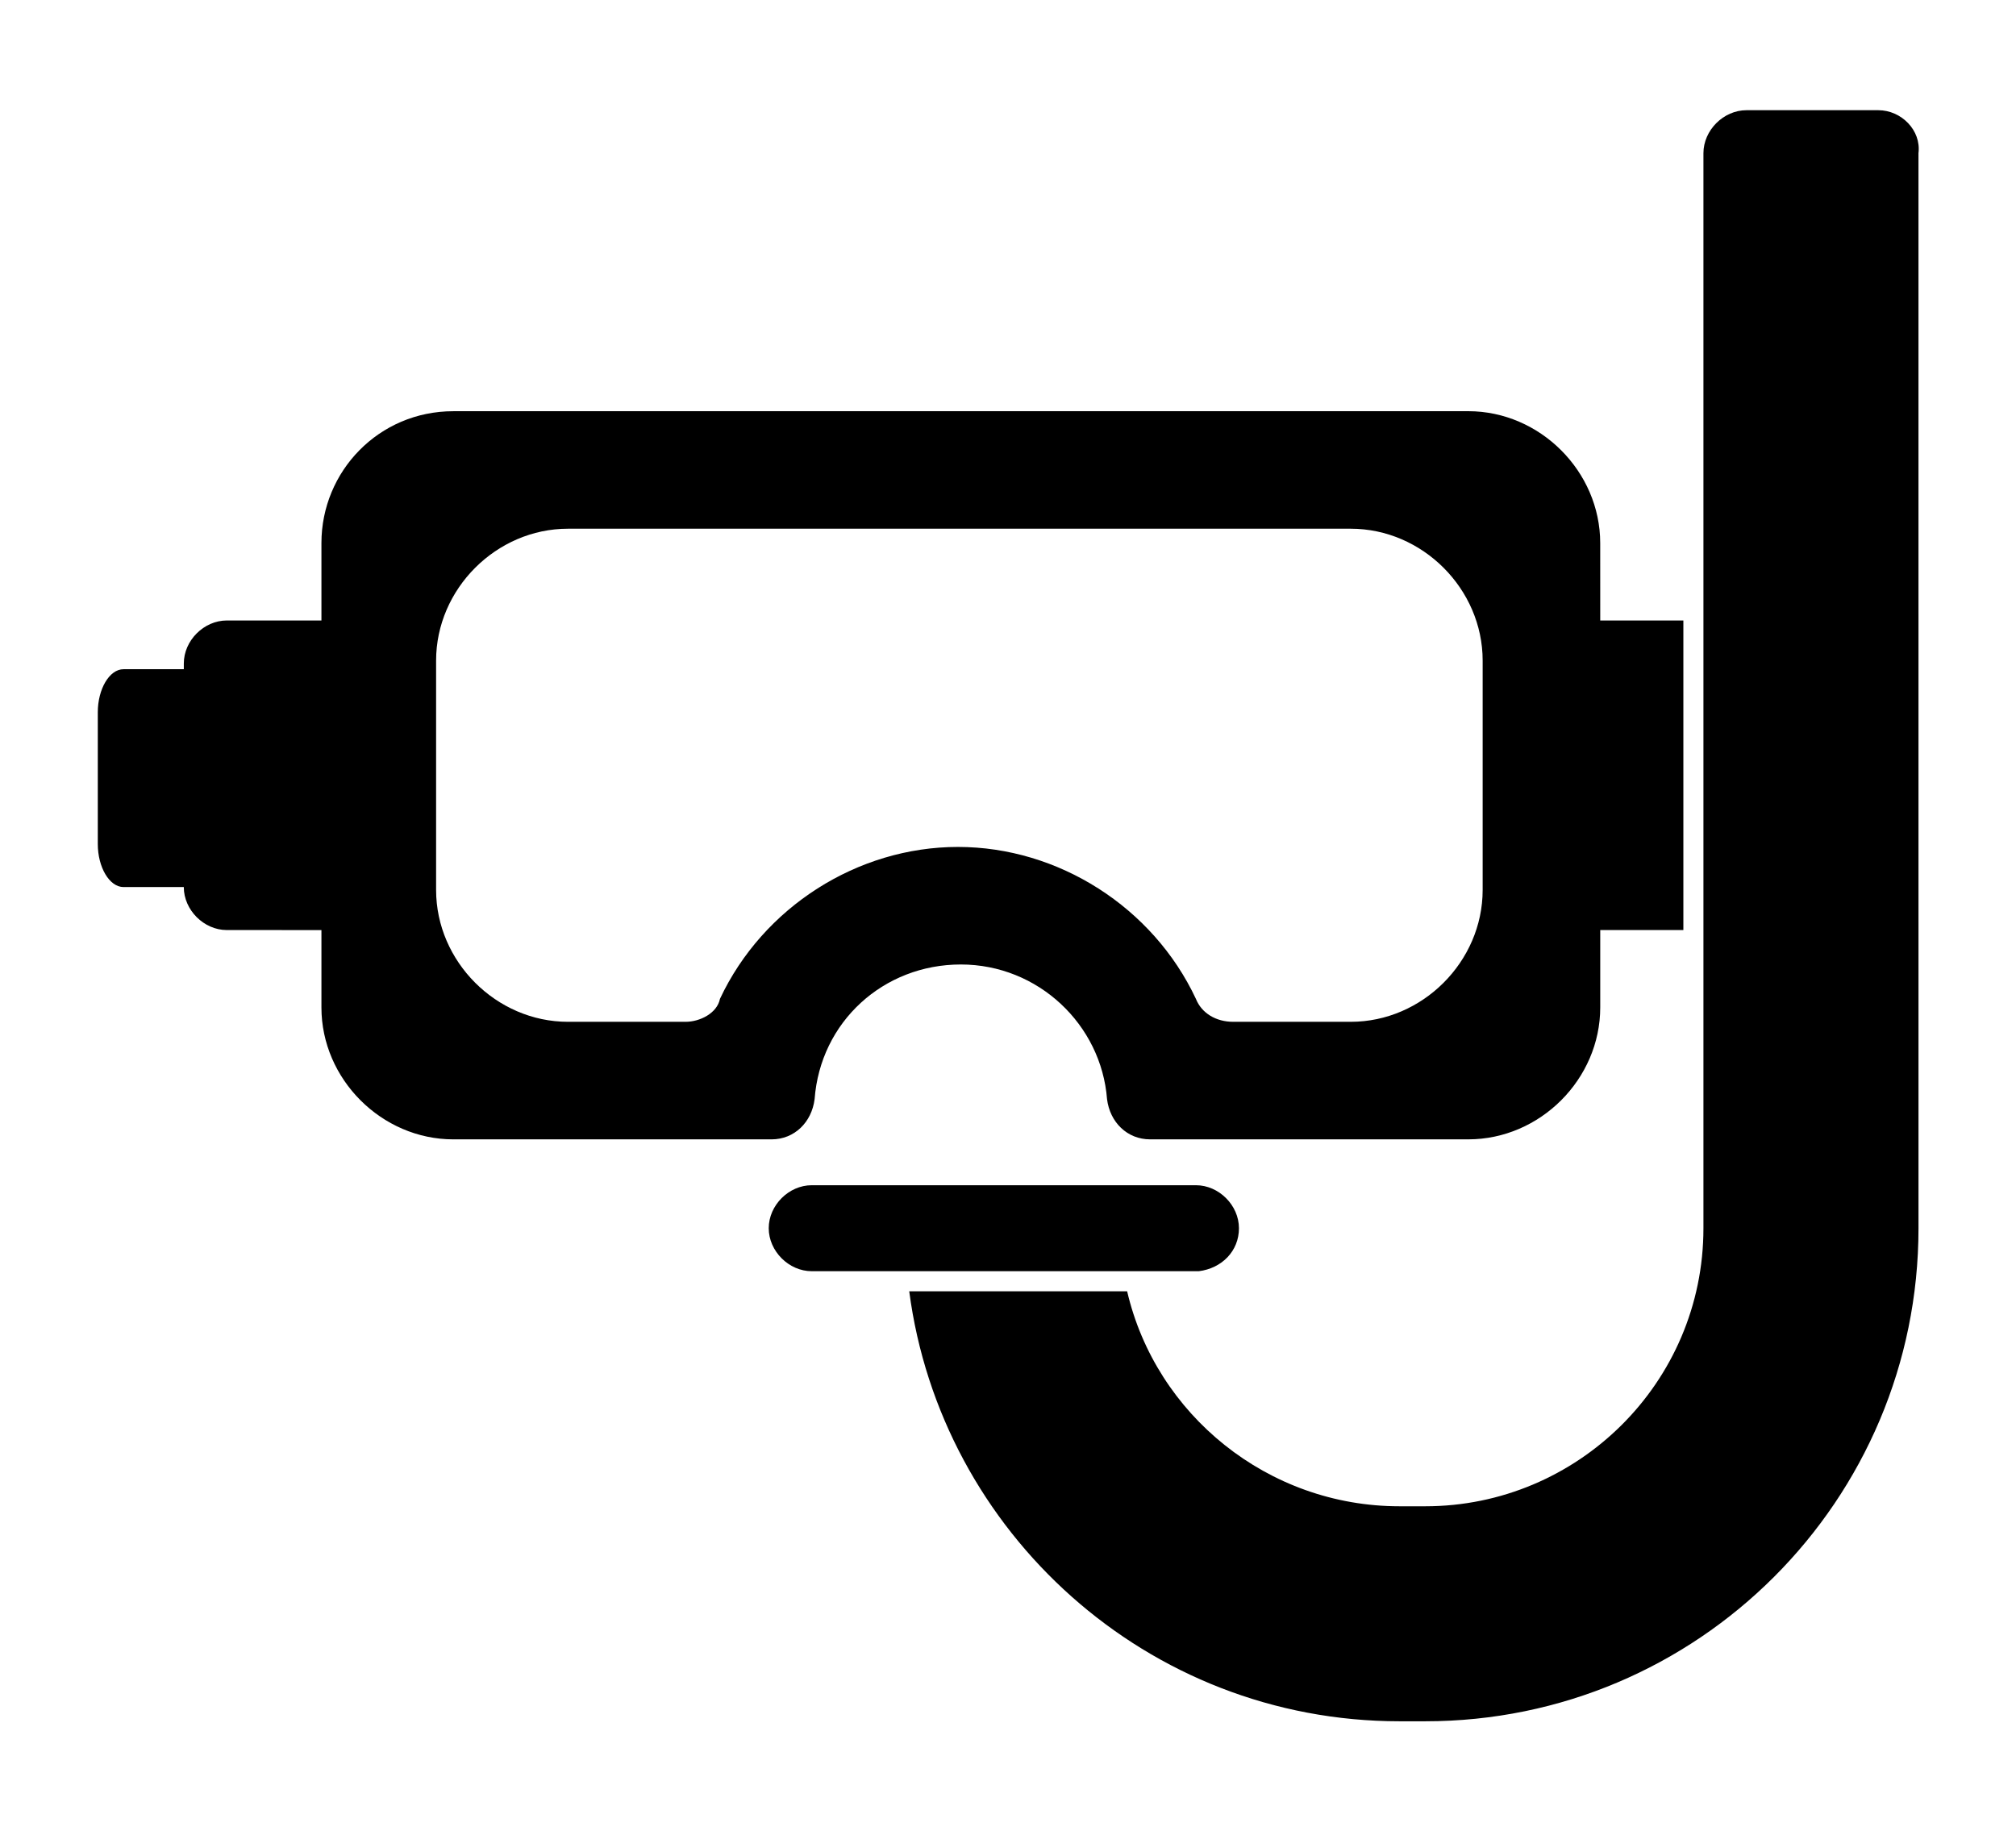 <?xml version="1.0" encoding="utf-8"?>
<svg viewBox="202.682 131.993 458.717 416.712" xmlns="http://www.w3.org/2000/svg">
  <g transform="matrix(1.165, 0, 0, 1.165, 24.648, 14.199)" style="">
    <path d="m311.92 315.84c1.121-15.121 13.441-26.32 28.559-26.32 15.121 0 27.441 11.762 28.559 26.32 0.559 4.481 3.922 7.84 8.398 7.84h62.164c14 0 25.762-11.762 25.762-25.762v-15.121h16.238v-60.477h-16.238l-0.004-15.121c0-14-11.762-25.762-25.762-25.762l-198.24 0.004c-14.559 0-25.758 11.758-25.758 25.758v15.121h-18.48c-4.481 0-8.398 3.922-8.398 8.398v1.121h-11.762c-2.801 0-5.039 3.922-5.039 8.398v25.762c0 4.481 2.238 8.398 5.039 8.398h11.762-0.004c0 4.481 3.922 8.398 8.398 8.398l18.484 0.004v15.121c0 14 11.762 25.762 25.762 25.762h62.16c4.477-0.004 7.836-3.363 8.398-7.844zm-25.203-15.121h-22.961c-14 0-25.762-11.762-25.762-25.762v-44.801c0-14 11.762-25.762 25.762-25.762h152.88c14 0 25.762 11.762 25.762 25.762v44.801c0 14-11.762 25.762-25.762 25.762h-22.961c-3.359 0-6.16-1.68-7.281-4.481-8.398-17.922-26.879-29.68-46.48-29.68-19.602 0-38.078 11.762-46.48 29.68-0.555 2.801-3.914 4.481-6.715 4.481z"/>
    <path d="m519.68 122.64h-25.762c-4.481 0-8.398 3.922-8.398 8.398v210c0 30.238-24.641 54.32-54.32 54.32h-5.039c-25.762 0-47.602-17.922-53.199-42h-42.559c6.16 47.039 46.48 84 95.762 84h5.039c53.199 0 96.32-43.121 96.32-96.32l-0.004-210c0.559-4.481-3.359-8.398-7.84-8.398z"/>
    <path d="m394.8 341.04c0-4.481-3.922-8.398-8.398-8.398h-75.043c-4.481 0-8.398 3.922-8.398 8.398 0 4.481 3.922 8.398 8.398 8.398h75.602c4.481-0.559 7.84-3.918 7.84-8.398z"/>
  </g>
</svg>
